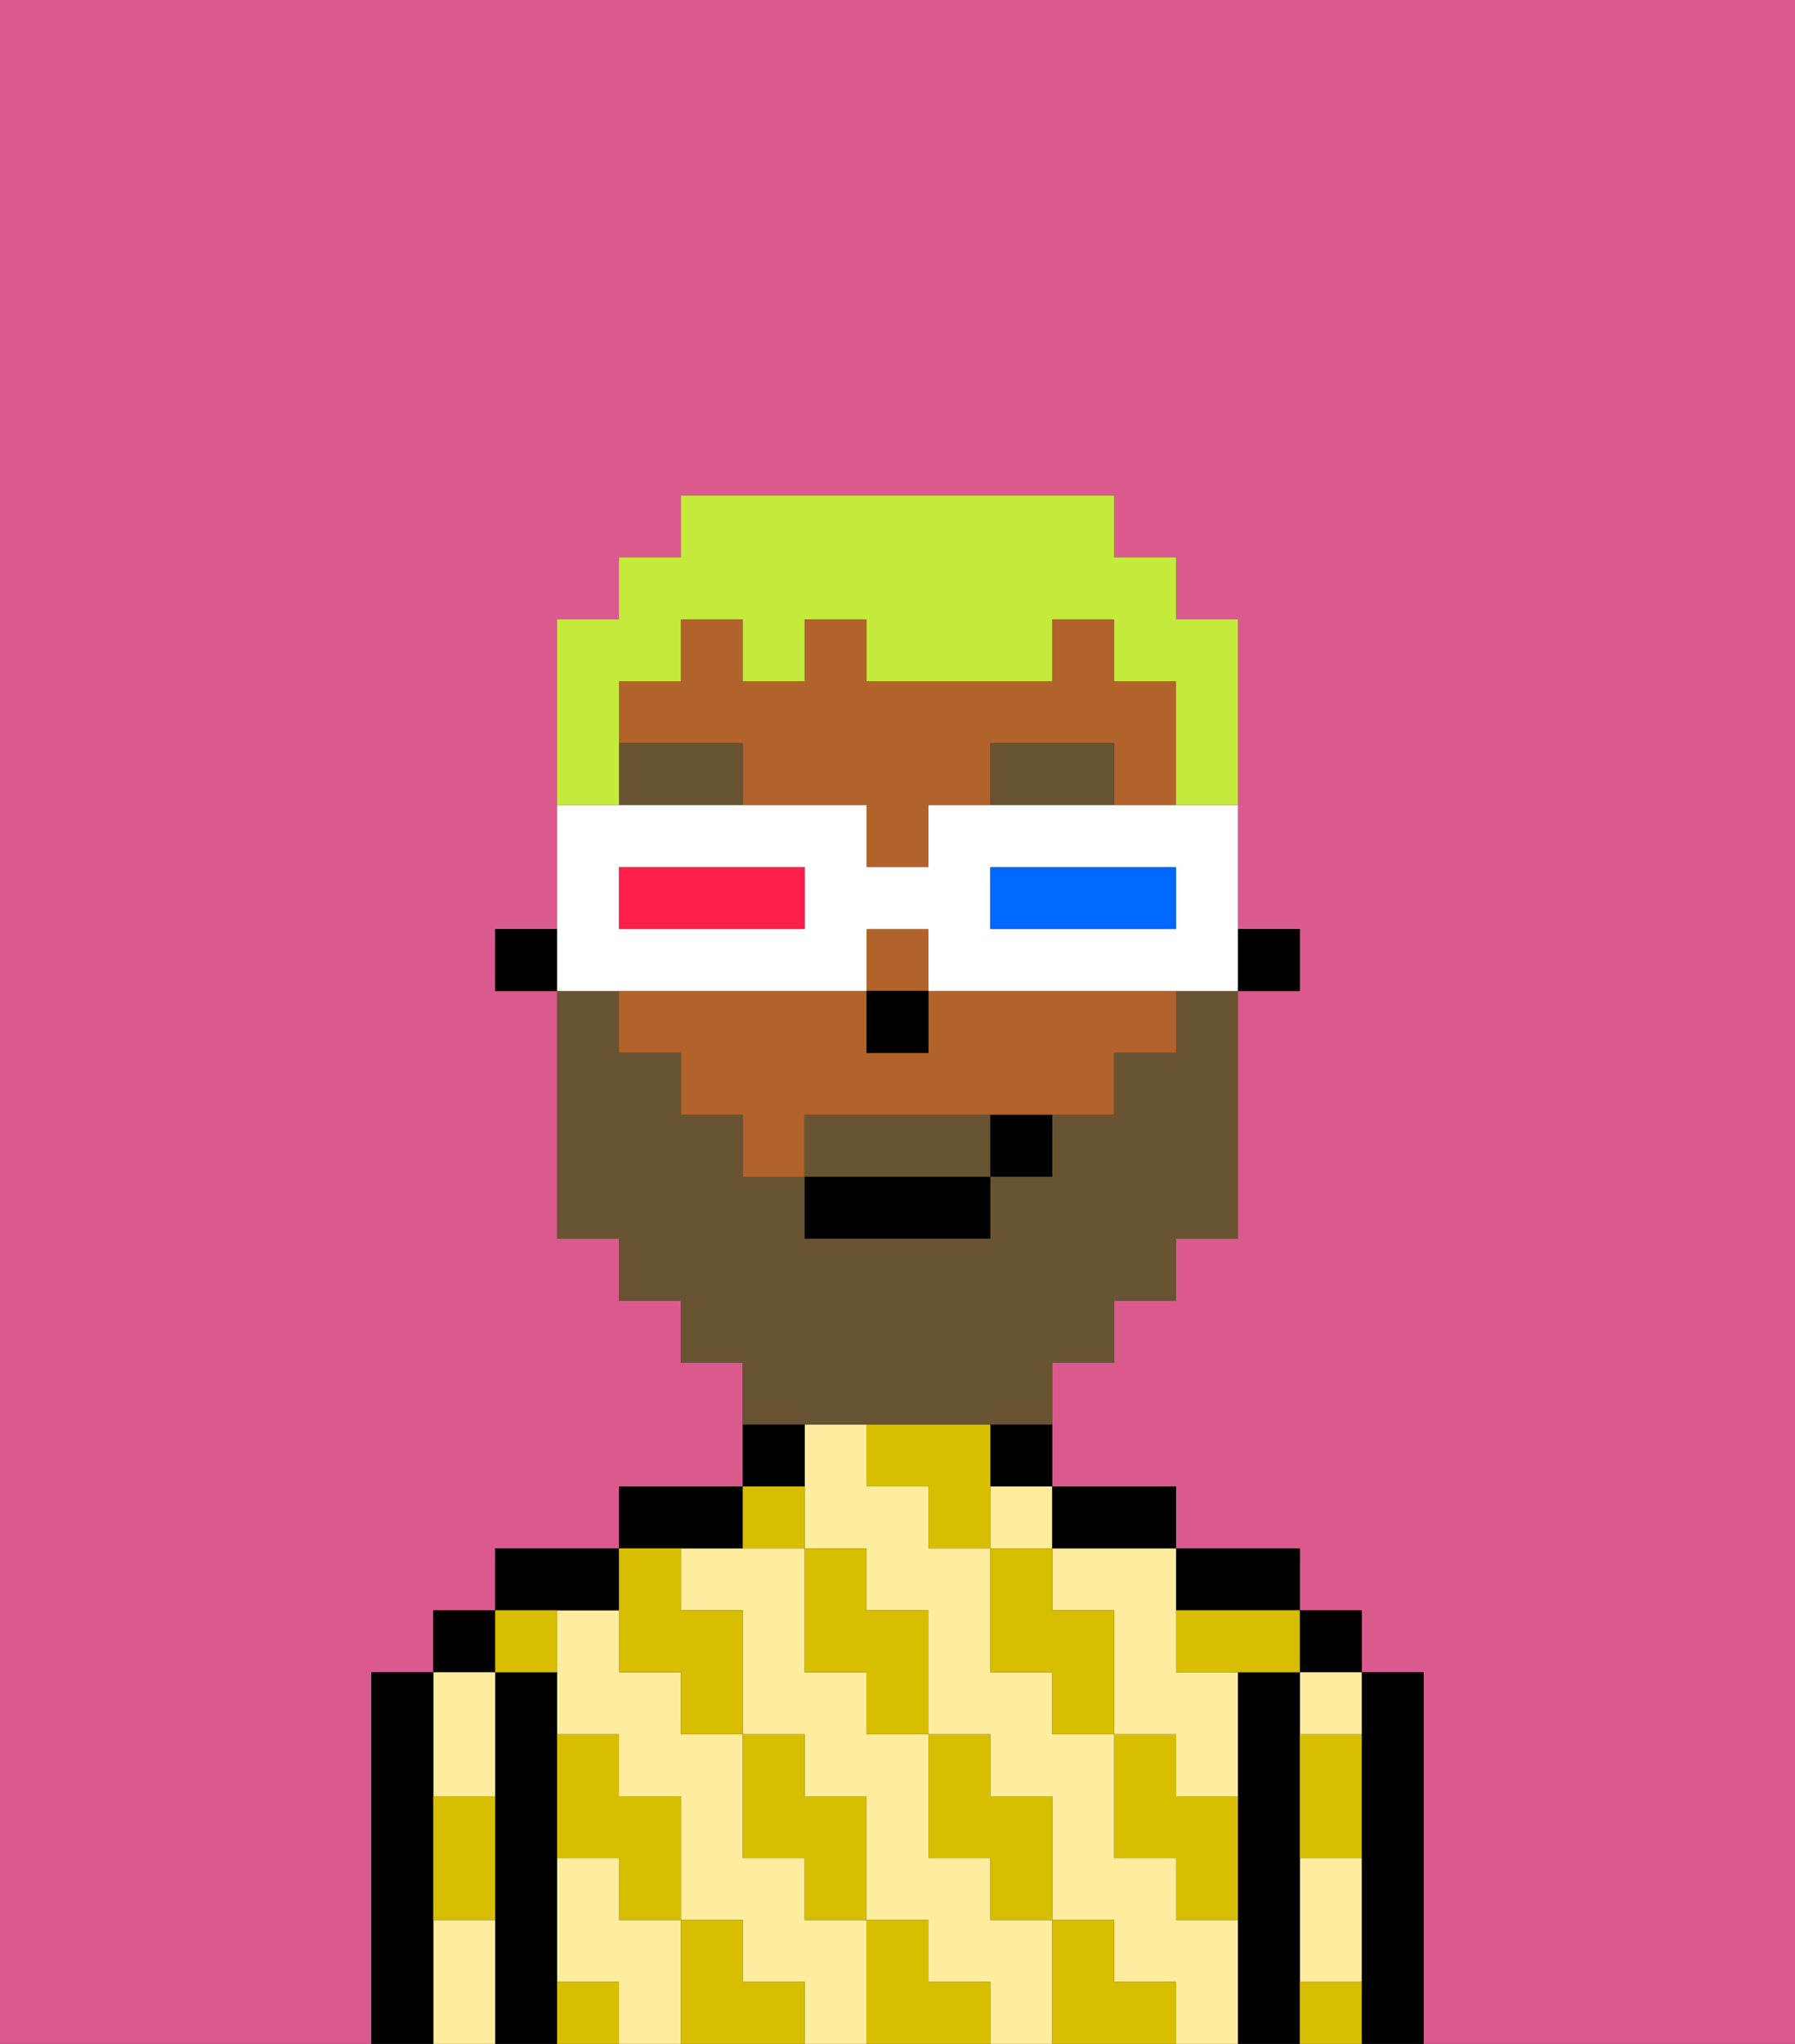<svg xmlns="http://www.w3.org/2000/svg" viewBox="0 0 29 33"><rect x="0" y="0" width="29" height="33" fill="#333333" stroke="none"/><defs><style>polygon,rect,path{shape-rendering:crispedges;}.ja214-1{fill:#db5a8e;}.ja214-2{fill:#000000;}.ja214-3{fill:#ffed9f;}.ja214-4{fill:#d8be00;}.ja214-5{fill:#b2622b;}.ja214-6{fill:#685432;}.ja214-7{fill:#685432;}.ja214-8{fill:#c4ea3b;}.ja214-9{fill:#ffffff;}.ja214-10{fill:#0068ff;}.ja214-11{fill:#ff1f4a;}</style></defs><path class="ja214-1" d="M0,33H6V27H7V26H8V25h2V24h2V22H11V21H10V20H9V16H8V15H9V10h1V9h1V8h7V9h1v1h1v5h1v1H20v4H19v1H18v1H17v2h2v1h2v1h1v1h1v6h6V0H0Z"/><path class="ja214-2" d="M23,27H22v6h1V27Z"/><rect class="ja214-2" x="21" y="26" width="1" height="1"/><path class="ja214-3" d="M21,28h1V27H21Z"/><path class="ja214-3" d="M21,31v1h1V30H21Z"/><path class="ja214-2" d="M21,31V27H20v6h1V31Z"/><path class="ja214-2" d="M20,26h1V25H19v1Z"/><path class="ja214-3" d="M17,25v1h1v2h1v1h1V27H19V25H17Z"/><rect class="ja214-3" x="16" y="24" width="1" height="1"/><path class="ja214-3" d="M10,31V30H9v2h1v1h1V31Z"/><path class="ja214-3" d="M13,31V30H12V28H11V27H10V26H9v2h1v1h1v2h1v1h1v1h1V31Z"/><path class="ja214-3" d="M16,31V30H15V28H14V27H13V25H11v1h1v2h1v1h1v2h1v1h1v1h1V31Z"/><path class="ja214-3" d="M19,31V30H18V28H17V27H16V25H15V24H14V23H13v2h1v1h1v2h1v1h1v2h1v1h1v1h1V31Z"/><path class="ja214-2" d="M18,25h1V24H17v1Z"/><path class="ja214-2" d="M16,24h1V23H16Z"/><path class="ja214-2" d="M13,23H12v1h1Z"/><path class="ja214-2" d="M12,25V24H10v1h2Z"/><path class="ja214-2" d="M10,26V25H8v1h2Z"/><path class="ja214-2" d="M9,31V27H8v6H9V31Z"/><rect class="ja214-2" x="7" y="26" width="1" height="1"/><path class="ja214-3" d="M7,31v2H8V31Z"/><path class="ja214-3" d="M8,29V27H7v2Z"/><path class="ja214-2" d="M7,30V27H6v6H7V30Z"/><path class="ja214-4" d="M21,29v1h1V28H21Z"/><path class="ja214-4" d="M21,32v1h1V32Z"/><path class="ja214-4" d="M19,26v1h2V26H19Z"/><path class="ja214-4" d="M19,28H18v2h1v1h1V29H19Z"/><path class="ja214-4" d="M17,26V25H16v2h1v1h1V26Z"/><path class="ja214-4" d="M18,32V31H17v2h2V32Z"/><path class="ja214-4" d="M16,30v1h1V29H16V28H15v2Z"/><path class="ja214-4" d="M16,23H14v1h1v1h1V23Z"/><path class="ja214-4" d="M14,27v1h1V26H14V25H13v2Z"/><path class="ja214-4" d="M15,32V31H14v2h2V32Z"/><path class="ja214-4" d="M13,30v1h1V29H13V28H12v2Z"/><path class="ja214-4" d="M13,25V24H12v1Z"/><path class="ja214-4" d="M10,27h1v1h1V26H11V25H10v2Z"/><path class="ja214-4" d="M12,32V31H11v2h2V32Z"/><path class="ja214-4" d="M10,30v1h1V29H10V28H9v2Z"/><path class="ja214-4" d="M9,32v1h1V32Z"/><path class="ja214-4" d="M9,27V26H8v1Z"/><path class="ja214-4" d="M7,30v1H8V29H7Z"/><rect class="ja214-2" x="20" y="15" width="1" height="1"/><path class="ja214-5" d="M18,11V10H17v1H14V10H13v1H12V10H11v1H10v1h2v1h2v1h1V13h1V12h2v1h1V11Z"/><rect class="ja214-5" x="14" y="15" width="1" height="1"/><path class="ja214-5" d="M15,16v1H14V16H10v1h1v1h1v1h1V18h5V17h1V16H15Z"/><rect class="ja214-2" x="8" y="15" width="1" height="1"/><rect class="ja214-2" x="14" y="16" width="1" height="1"/><path class="ja214-6" d="M16,12v1h2V12Z"/><path class="ja214-6" d="M10,12v1h2V12Z"/><path class="ja214-7" d="M15,18H13v1h3V18Z"/><path class="ja214-7" d="M14,23h3V22h1V21h1V20h1V16H19v1H18v1H17v1H16v1H13V19H12V18H11V17H10V16H9v4h1v1h1v1h1v1h2Z"/><rect class="ja214-2" x="13" y="19" width="3" height="1"/><path class="ja214-2" d="M16,19h1V18H16Z"/><path class="ja214-8" d="M10,12V11h1V10h1v1h1V10h1v1h3V10h1v1h1v2h1V10H19V9H18V8H11V9H10v1H9v3h1Z"/><path class="ja214-9" d="M11,16h3V15h1v1h5V13H15v1H14V13H9v3h2Zm5-2h3v1H16Zm-6,0h3v1H10Z"/><path class="ja214-10" d="M19,15V14H16v1h3Z"/><path class="ja214-11" d="M13,15V14H10v1h3Z"/></svg>